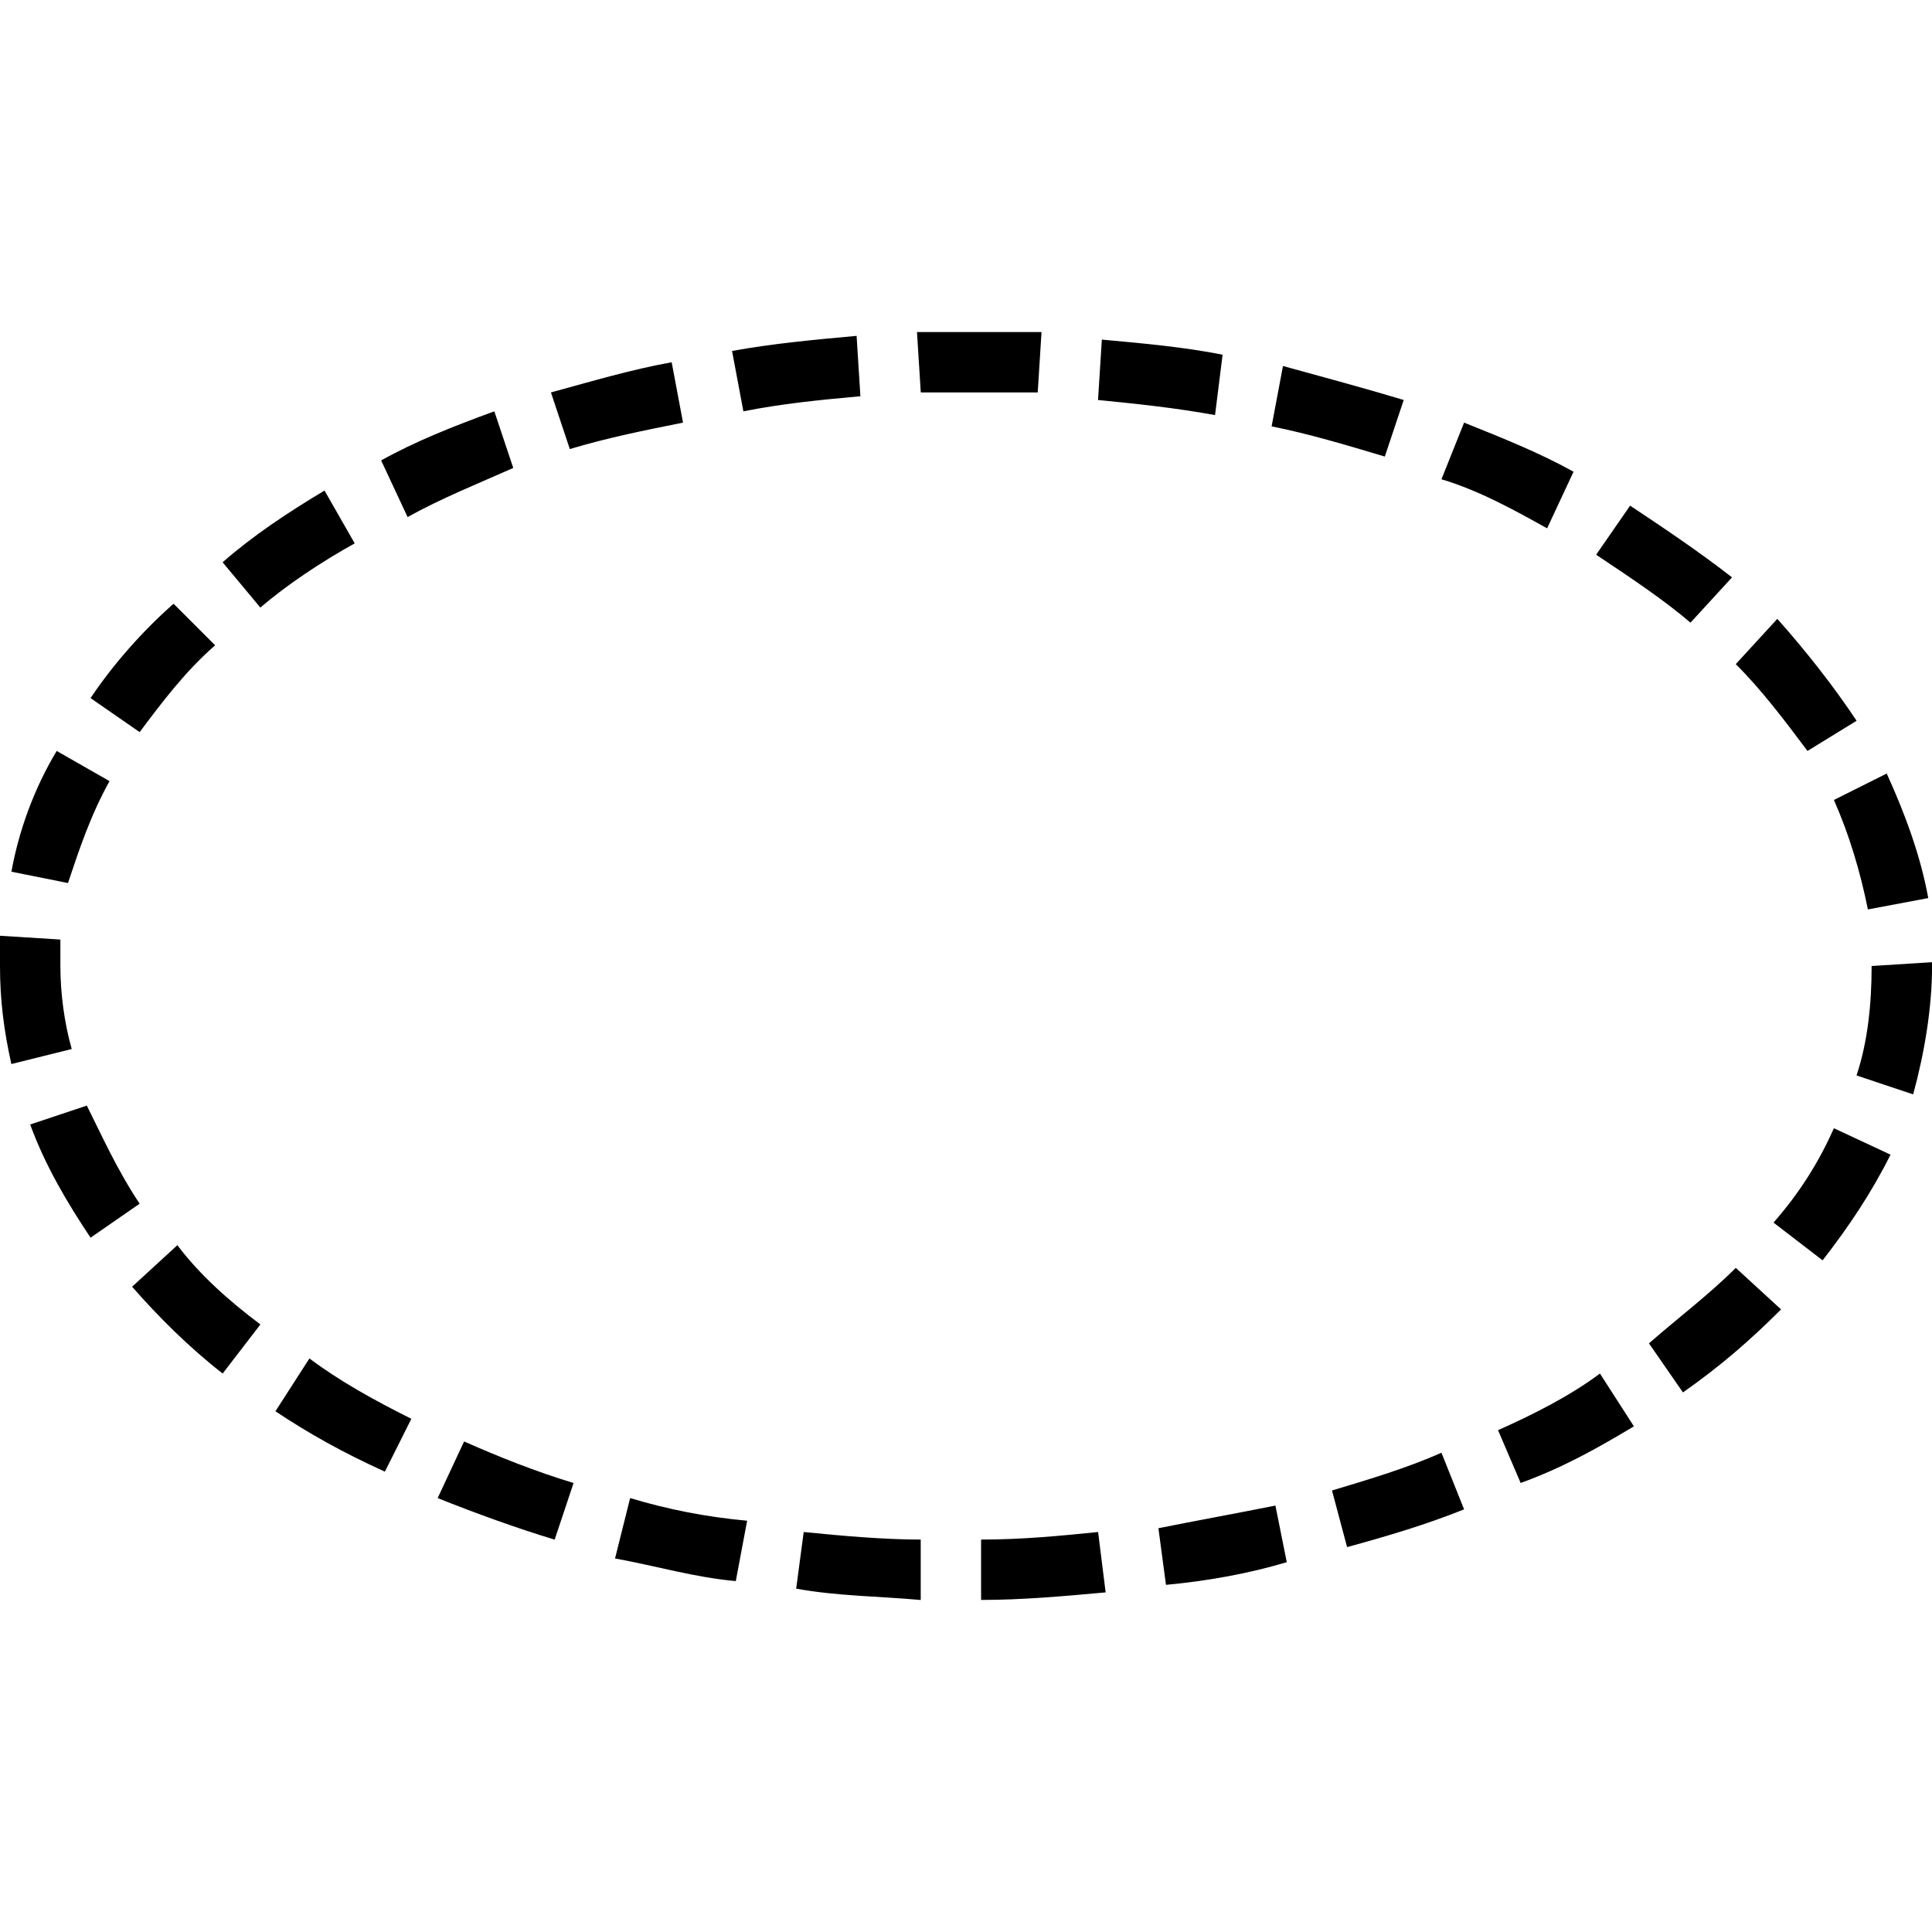  <svg version="1.1" xmlns="http://www.w3.org/2000/svg" width="32" height="32" viewBox="0 0 32 32"><path d="M9.5 24.563c-0.625-0.188-1.25-0.438-1.813-0.688l-0.438 0.938c0.625 0.25 1.313 0.5 1.938 0.688zM12.375 25.188c-0.688-0.063-1.313-0.188-1.938-0.375l-0.25 1c0.688 0.125 1.313 0.313 2 0.375zM14.188 5.563c-0.688 0.063-1.375 0.125-2.063 0.25l0.188 1c0.625-0.125 1.25-0.188 1.938-0.25zM17.188 6.5l0.063-1c-0.688 0-1.375 0-2.063 0l0.063 1c0.625 0 1.313 0 1.938 0zM15.25 25.5c-0.625 0-1.313-0.063-1.938-0.125l-0.125 0.938c0.688 0.125 1.375 0.125 2.063 0.188zM18.313 26.375l-0.125-1c-0.625 0.063-1.25 0.125-1.938 0.125v1c0.688 0 1.375-0.063 2.063-0.125zM21.313 25.875l-0.188-0.938c-0.625 0.125-1.313 0.25-1.938 0.375l0.125 0.938c0.688-0.063 1.375-0.188 2-0.375zM20.25 5.875c-0.625-0.125-1.313-0.188-2-0.25l-0.063 1c0.625 0.063 1.25 0.125 1.938 0.25zM23.25 6.625c-0.625-0.188-1.313-0.375-2-0.563l-0.188 1c0.625 0.125 1.25 0.313 1.875 0.5zM3.688 22.75l0.625-0.813c-0.5-0.375-1-0.813-1.375-1.313l-0.75 0.688c0.438 0.5 0.938 1 1.5 1.438zM3.563 10.688l-0.688-0.688c-0.5 0.438-1 1-1.375 1.563l0.813 0.563c0.375-0.5 0.75-1 1.25-1.438zM11.125 6c-0.688 0.125-1.313 0.313-2 0.5l0.313 0.938c0.625-0.188 1.25-0.313 1.875-0.438zM0.188 14.438l0.938 0.188c0.188-0.563 0.375-1.125 0.688-1.688l-0.875-0.5c-0.375 0.625-0.625 1.313-0.75 2zM8.188 6.813c-0.688 0.25-1.313 0.5-1.875 0.813l0.438 0.938c0.563-0.313 1.188-0.563 1.75-0.813zM5.375 8.125c-0.625 0.375-1.188 0.75-1.688 1.188l0.625 0.75c0.438-0.375 1-0.75 1.563-1.063zM6.813 23.5c-0.625-0.313-1.188-0.625-1.688-1l-0.563 0.875c0.563 0.375 1.125 0.688 1.813 1zM1.5 20.5l0.813-0.563c-0.375-0.563-0.625-1.125-0.875-1.625l-0.938 0.313c0.25 0.688 0.625 1.313 1 1.875zM28.75 11c0.438 0.438 0.813 0.938 1.188 1.438l0.813-0.5c-0.375-0.563-0.813-1.125-1.313-1.688zM31.313 19.125l-0.938-0.438c-0.25 0.563-0.563 1.063-1 1.563l0.813 0.625c0.438-0.563 0.813-1.125 1.125-1.75zM31.938 14.875c-0.125-0.688-0.375-1.375-0.688-2.063l-0.875 0.438c0.25 0.563 0.438 1.188 0.563 1.813zM32 16v-0.063l-1 0.063c0 0.625-0.063 1.25-0.25 1.813l0.938 0.313c0.188-0.688 0.313-1.438 0.313-2.125zM1.188 17.375c-0.125-0.438-0.188-0.938-0.188-1.375 0-0.125 0-0.313 0-0.438l-1-0.063c0 0.188 0 0.313 0 0.5 0 0.563 0.063 1.063 0.188 1.625zM26.063 7.813c-0.563-0.313-1.188-0.563-1.813-0.813l-0.375 0.938c0.625 0.188 1.188 0.5 1.75 0.813zM27.063 23.625l-0.563-0.875c-0.5 0.375-1.125 0.688-1.688 0.938l0.375 0.875c0.688-0.25 1.25-0.563 1.875-0.938zM24.25 25l-0.375-0.938c-0.563 0.25-1.188 0.438-1.813 0.625l0.25 0.938c0.688-0.188 1.313-0.375 1.938-0.625zM28.688 9.563c-0.563-0.438-1.125-0.813-1.688-1.188l-0.563 0.813c0.563 0.375 1.125 0.75 1.563 1.125zM29.5 21.688l-0.75-0.688c-0.438 0.438-0.938 0.813-1.438 1.25l0.563 0.813c0.625-0.438 1.125-0.875 1.625-1.375z"></path> </svg> 